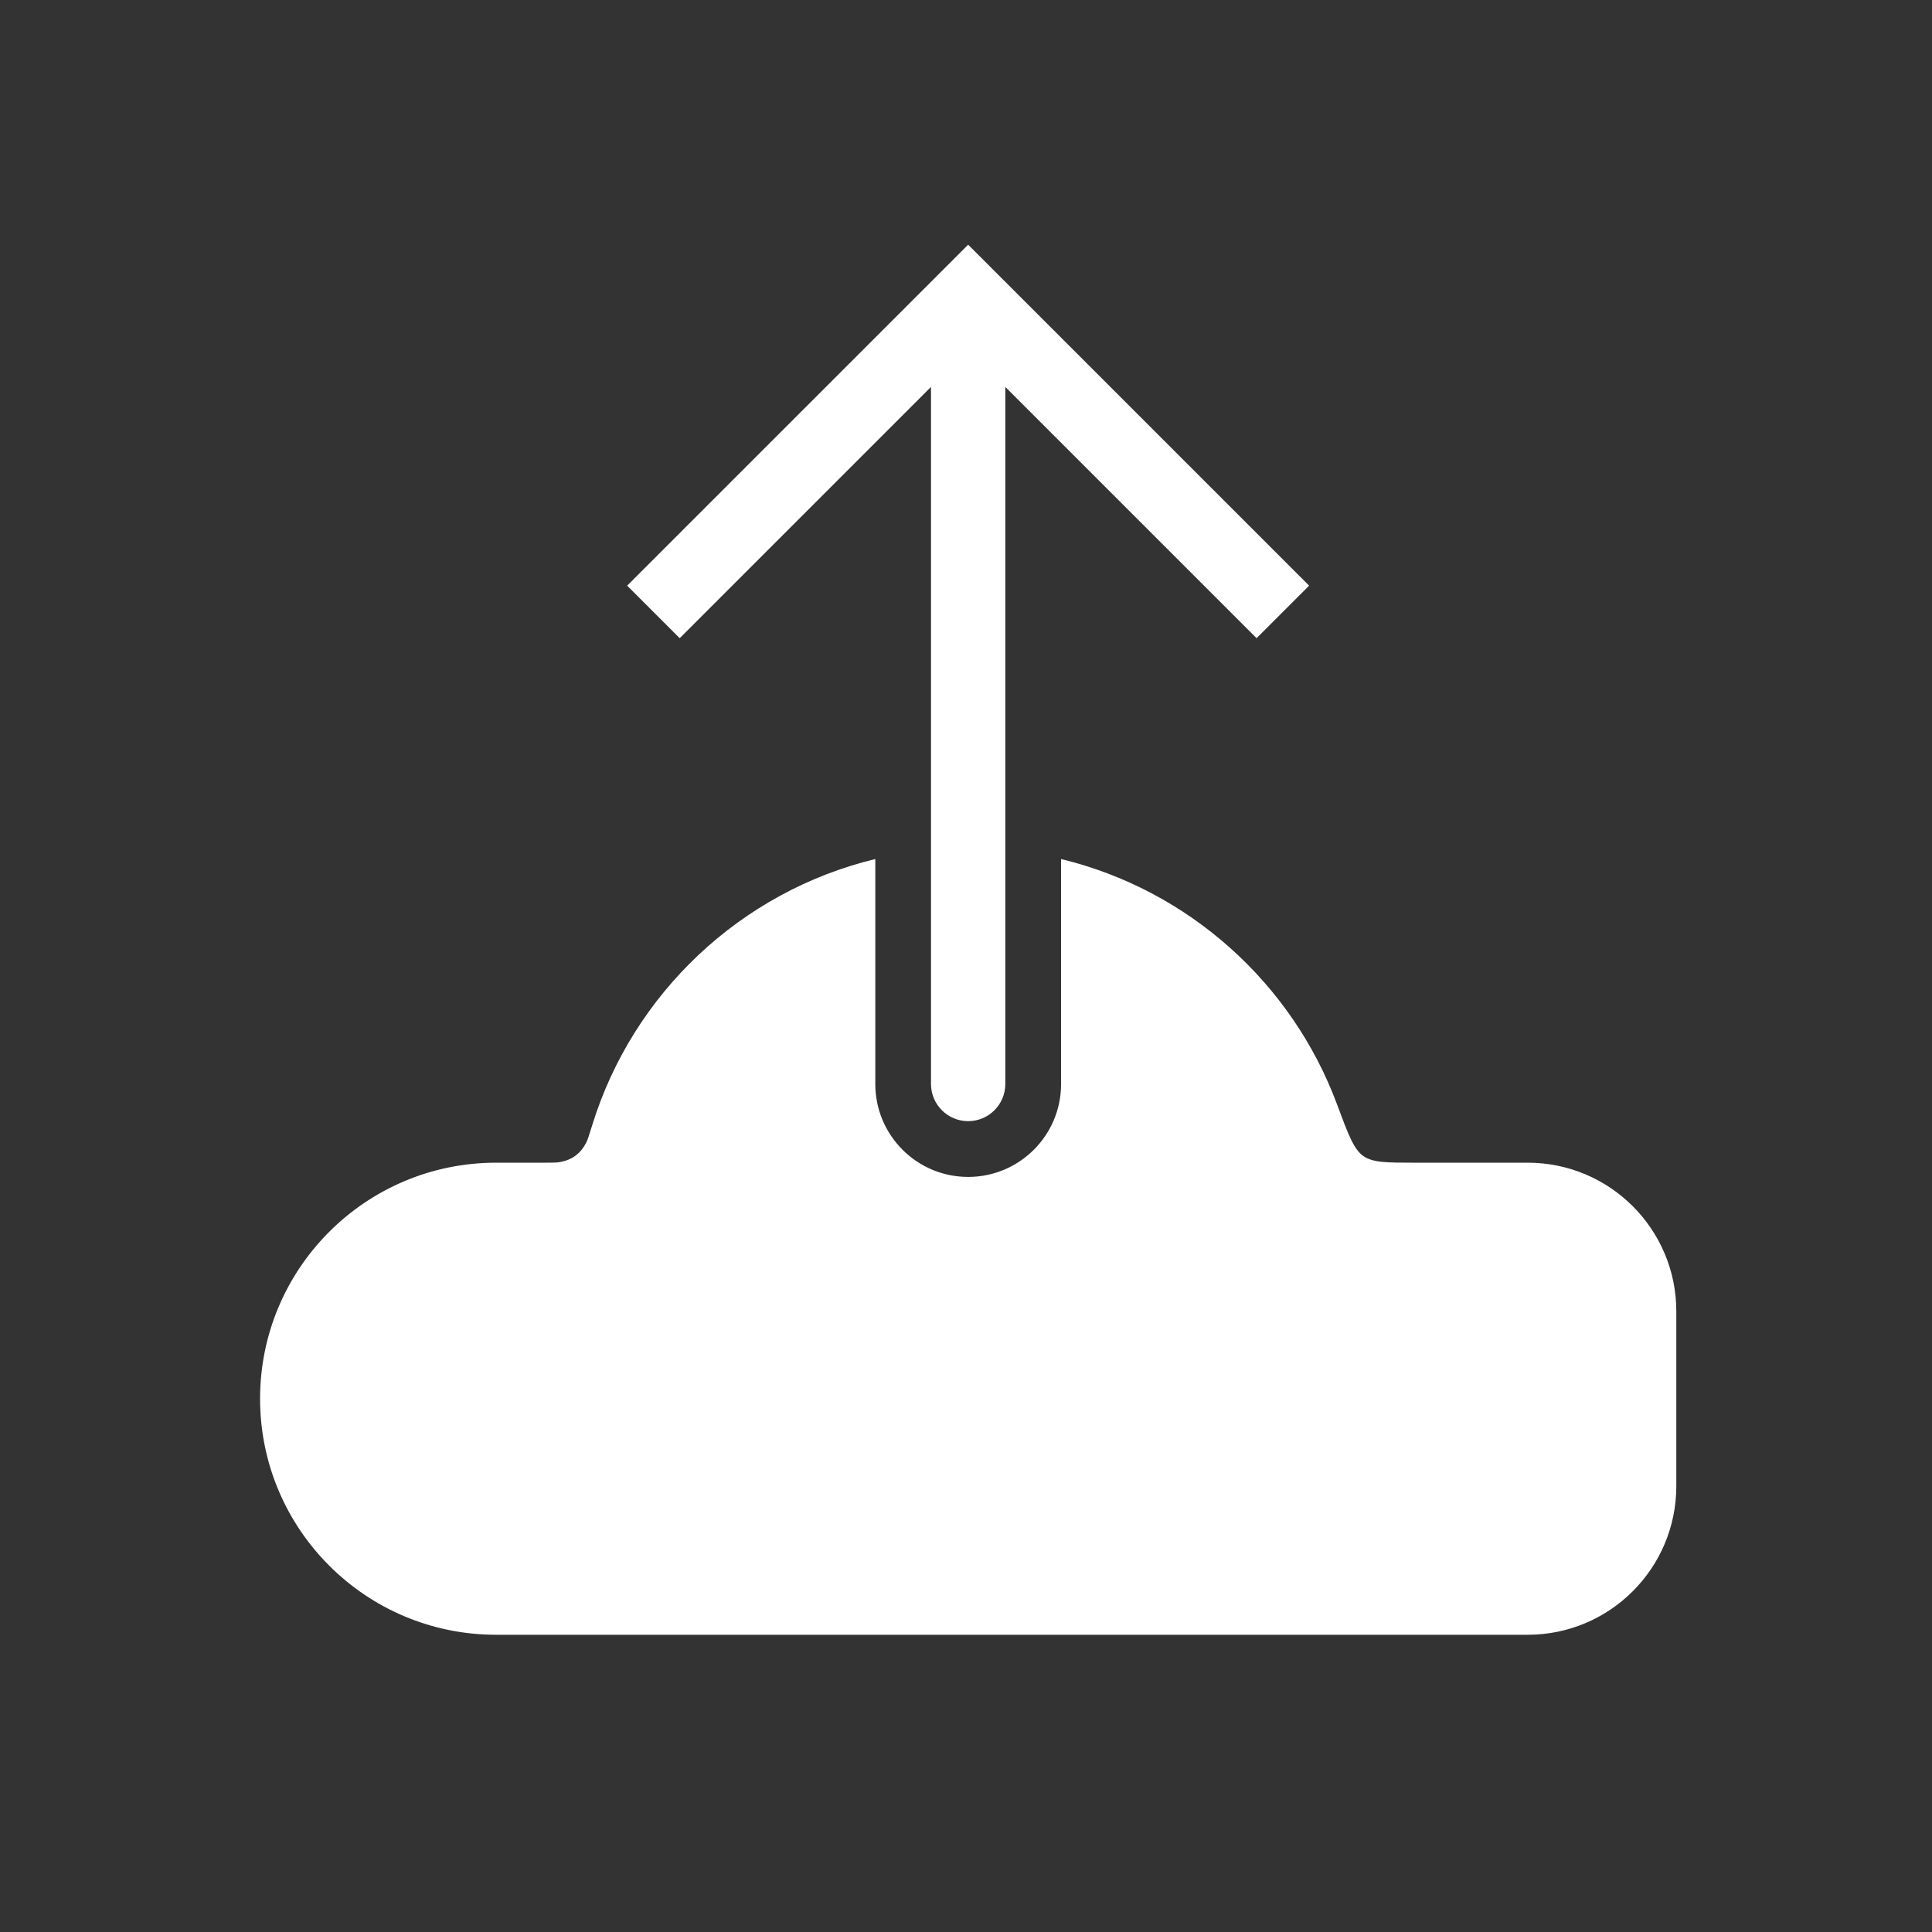 <svg width="52" height="52" viewBox="0 0 52 52" fill="none" xmlns="http://www.w3.org/2000/svg">
<rect x="0" y="0" width="52" height="52" fill="#333333" stroke="none"/>
<path fill-rule="evenodd" clip-rule="evenodd" d="M28.559 23.121V29.177C28.559 30.558 27.439 31.677 26.059 31.677C24.678 31.677 23.559 30.558 23.559 29.177V23.121C19.932 23.998 17.035 26.743 15.941 30.279L15.941 30.28C15.86 30.543 15.819 30.675 15.778 30.755C15.623 31.052 15.398 31.219 15.068 31.278C14.98 31.294 14.865 31.294 14.635 31.294H13.354L13.354 31.294L13.354 31.294H13.353C9.844 31.294 7 34.139 7 37.647C7 41.156 9.844 44 13.353 44L13.378 44H26.028L26.058 44L26.089 44H41.118C43.327 44 45.118 42.209 45.118 40V35.294C45.118 33.085 43.327 31.294 41.118 31.294H38.069C37.325 31.294 36.952 31.294 36.695 31.115C36.437 30.936 36.287 30.532 35.986 29.723C34.772 26.457 31.992 23.952 28.559 23.121Z" fill="white"/>
<path d="M26.058 8L25.351 7.293L26.058 6.586L26.765 7.293L26.058 8ZM27.058 29.176C27.058 29.728 26.61 30.176 26.058 30.176C25.506 30.176 25.058 29.728 25.058 29.176L27.058 29.176ZM16.88 15.763L25.351 7.293L26.765 8.707L18.294 17.177L16.88 15.763ZM26.765 7.293L35.235 15.763L33.821 17.177L25.351 8.707L26.765 7.293ZM27.058 8L27.058 29.176L25.058 29.176L25.058 8L27.058 8Z" fill="white"/>
</svg>
